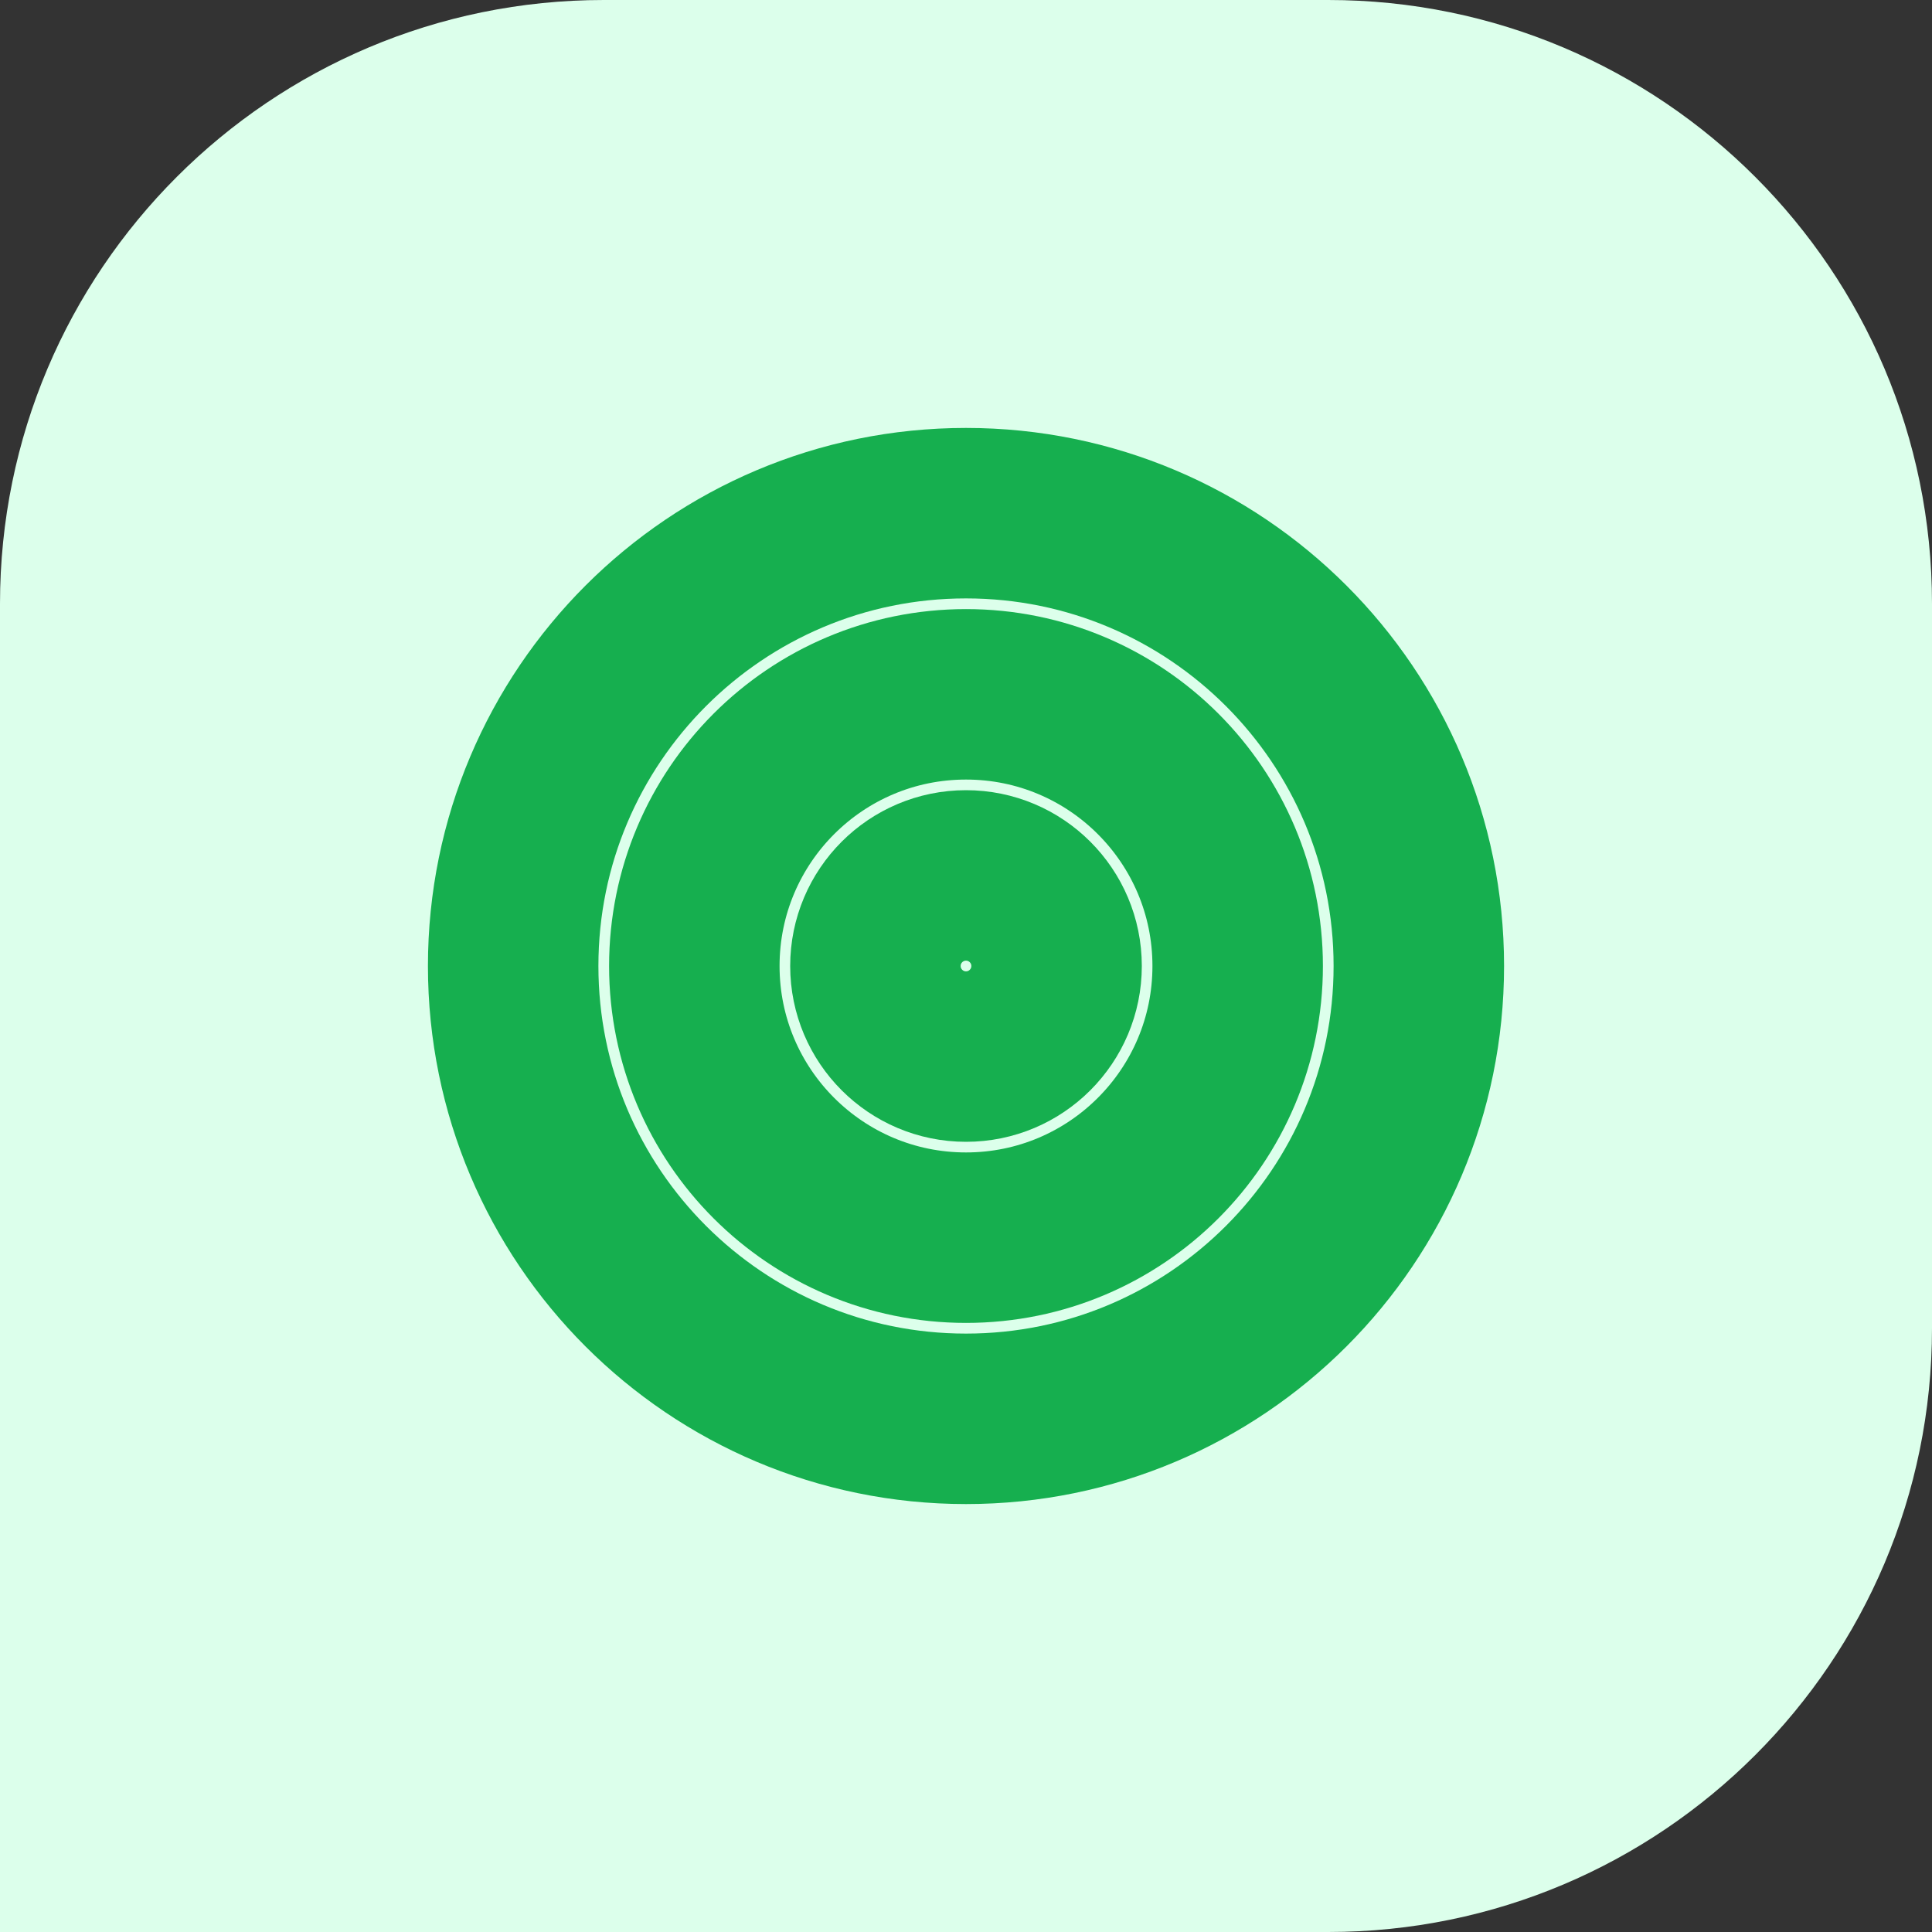 <svg width="34" height="34" viewBox="0 0 34 34" fill="none" xmlns="http://www.w3.org/2000/svg">
<rect x="0" y="0" width="34" height="34" fill="#333333" stroke="none"/>
<path d="M0 10.625C0 4.757 4.757 0 10.625 0H23.375C29.243 0 34 4.757 34 10.625V23.375C34 29.243 29.243 34 23.375 34H0V10.625Z" fill="#DCFFEB"/>
<path d="M17 24.969C21.401 24.969 24.969 21.401 24.969 17C24.969 12.599 21.401 9.031 17 9.031C12.599 9.031 9.031 12.599 9.031 17C9.031 21.401 12.599 24.969 17 24.969Z" stroke="#16AF4F" stroke-width="3" stroke-linecap="round" stroke-linejoin="round"/>
<path d="M17 21.781C19.641 21.781 21.781 19.641 21.781 17C21.781 14.359 19.641 12.219 17 12.219C14.359 12.219 12.219 14.359 12.219 17C12.219 19.641 14.359 21.781 17 21.781Z" stroke="#16AF4F" stroke-width="3" stroke-linecap="round" stroke-linejoin="round"/>
<path d="M17 18.594C17.88 18.594 18.594 17.88 18.594 17C18.594 16.12 17.88 15.406 17 15.406C16.12 15.406 15.406 16.12 15.406 17C15.406 17.88 16.12 18.594 17 18.594Z" stroke="#16AF4F" stroke-width="3" stroke-linecap="round" stroke-linejoin="round"/>
</svg>
